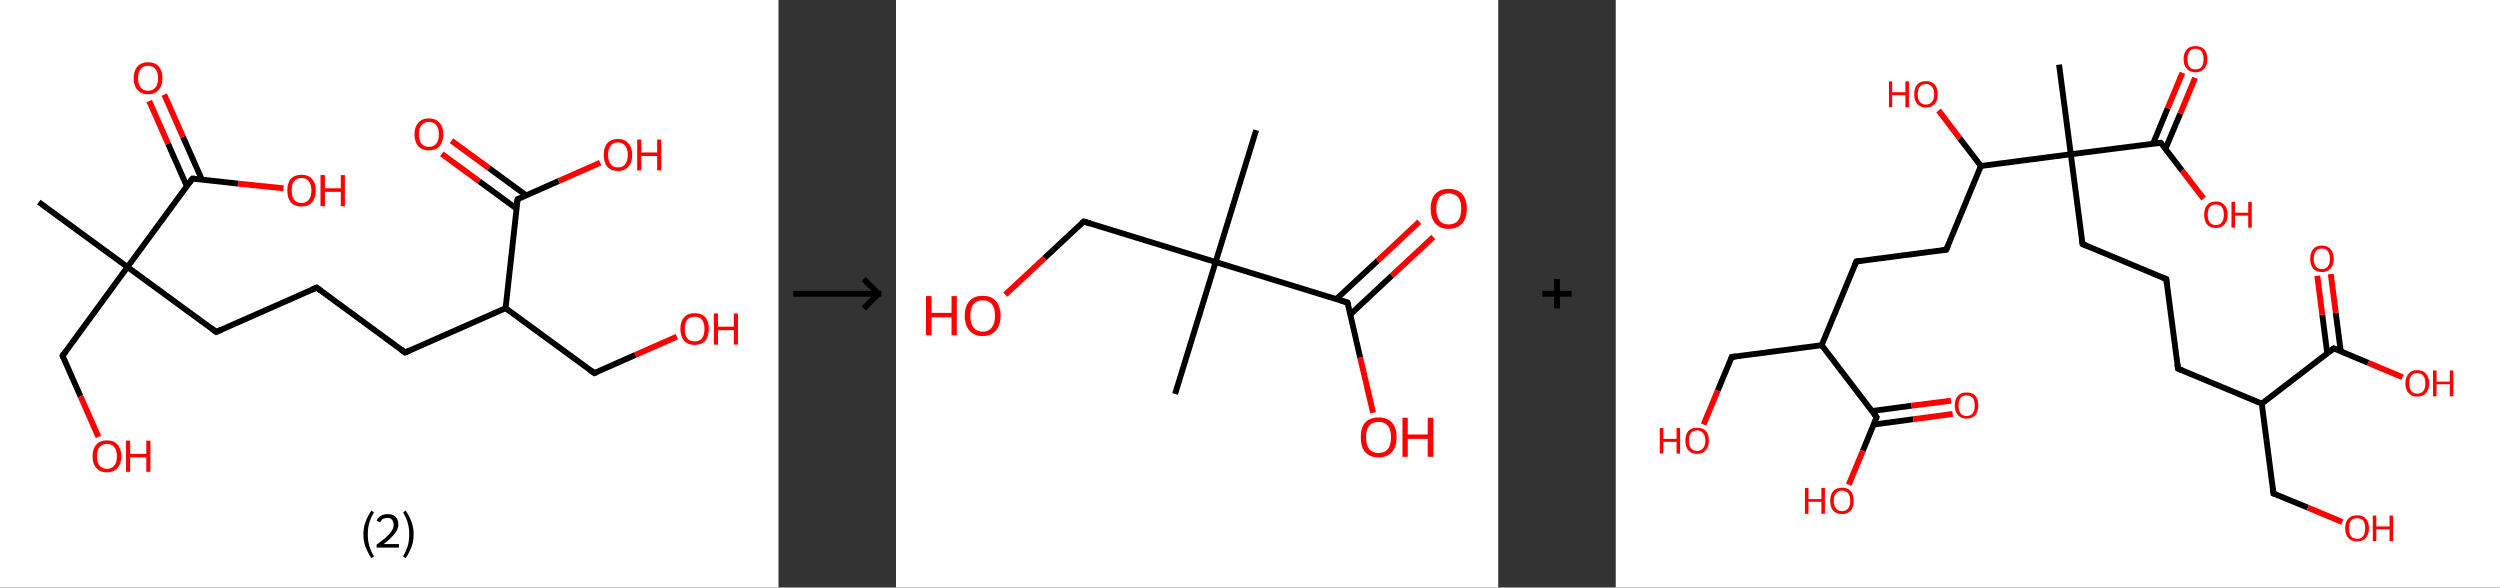 <?xml version='1.0' encoding='ASCII' standalone='yes'?>
<svg xmlns="http://www.w3.org/2000/svg" xmlns:xlink="http://www.w3.org/1999/xlink" version="1.1" width="851.0px" viewBox="0 0 851.0 200.0" height="200.0px">
  <rect x="0" y="0" width="851.0" height="200.0" fill="#333333" stroke="none"/>
  <g>
    <g transform="translate(0, 0) scale(1 1) "><!-- END OF HEADER -->
<rect style="opacity:1.0;fill:#FFFFFF;stroke:none" width="265.0" height="200.0" x="0.0" y="0.0"> </rect>
<path class="bond-0 atom-0 atom-1" d="M 13.2,68.8 L 43.4,90.9" style="fill:none;fill-rule:evenodd;stroke:#000000;stroke-width:2.0px;stroke-linecap:butt;stroke-linejoin:miter;stroke-opacity:1"/>
<path class="bond-1 atom-1 atom-2" d="M 43.4,90.9 L 21.3,121.1" style="fill:none;fill-rule:evenodd;stroke:#000000;stroke-width:2.0px;stroke-linecap:butt;stroke-linejoin:miter;stroke-opacity:1"/>
<path class="bond-2 atom-2 atom-3" d="M 21.3,121.1 L 27.4,134.9" style="fill:none;fill-rule:evenodd;stroke:#000000;stroke-width:2.0px;stroke-linecap:butt;stroke-linejoin:miter;stroke-opacity:1"/>
<path class="bond-2 atom-2 atom-3" d="M 27.4,134.9 L 33.5,148.7" style="fill:none;fill-rule:evenodd;stroke:#FF0000;stroke-width:2.0px;stroke-linecap:butt;stroke-linejoin:miter;stroke-opacity:1"/>
<path class="bond-3 atom-1 atom-4" d="M 43.4,90.9 L 73.6,113.0" style="fill:none;fill-rule:evenodd;stroke:#000000;stroke-width:2.0px;stroke-linecap:butt;stroke-linejoin:miter;stroke-opacity:1"/>
<path class="bond-4 atom-4 atom-5" d="M 73.6,113.0 L 107.8,97.9" style="fill:none;fill-rule:evenodd;stroke:#000000;stroke-width:2.0px;stroke-linecap:butt;stroke-linejoin:miter;stroke-opacity:1"/>
<path class="bond-5 atom-5 atom-6" d="M 107.8,97.9 L 137.9,120.0" style="fill:none;fill-rule:evenodd;stroke:#000000;stroke-width:2.0px;stroke-linecap:butt;stroke-linejoin:miter;stroke-opacity:1"/>
<path class="bond-6 atom-6 atom-7" d="M 137.9,120.0 L 172.1,104.9" style="fill:none;fill-rule:evenodd;stroke:#000000;stroke-width:2.0px;stroke-linecap:butt;stroke-linejoin:miter;stroke-opacity:1"/>
<path class="bond-7 atom-7 atom-8" d="M 172.1,104.9 L 202.3,127.0" style="fill:none;fill-rule:evenodd;stroke:#000000;stroke-width:2.0px;stroke-linecap:butt;stroke-linejoin:miter;stroke-opacity:1"/>
<path class="bond-8 atom-8 atom-9" d="M 202.3,127.0 L 216.3,120.8" style="fill:none;fill-rule:evenodd;stroke:#000000;stroke-width:2.0px;stroke-linecap:butt;stroke-linejoin:miter;stroke-opacity:1"/>
<path class="bond-8 atom-8 atom-9" d="M 216.3,120.8 L 230.4,114.6" style="fill:none;fill-rule:evenodd;stroke:#FF0000;stroke-width:2.0px;stroke-linecap:butt;stroke-linejoin:miter;stroke-opacity:1"/>
<path class="bond-9 atom-7 atom-10" d="M 172.1,104.9 L 176.2,67.8" style="fill:none;fill-rule:evenodd;stroke:#000000;stroke-width:2.0px;stroke-linecap:butt;stroke-linejoin:miter;stroke-opacity:1"/>
<path class="bond-10 atom-10 atom-11" d="M 179.1,66.5 L 166.4,57.2" style="fill:none;fill-rule:evenodd;stroke:#000000;stroke-width:2.0px;stroke-linecap:butt;stroke-linejoin:miter;stroke-opacity:1"/>
<path class="bond-10 atom-10 atom-11" d="M 166.4,57.2 L 153.7,47.9" style="fill:none;fill-rule:evenodd;stroke:#FF0000;stroke-width:2.0px;stroke-linecap:butt;stroke-linejoin:miter;stroke-opacity:1"/>
<path class="bond-10 atom-10 atom-11" d="M 175.8,71.0 L 163.1,61.7" style="fill:none;fill-rule:evenodd;stroke:#000000;stroke-width:2.0px;stroke-linecap:butt;stroke-linejoin:miter;stroke-opacity:1"/>
<path class="bond-10 atom-10 atom-11" d="M 163.1,61.7 L 150.4,52.4" style="fill:none;fill-rule:evenodd;stroke:#FF0000;stroke-width:2.0px;stroke-linecap:butt;stroke-linejoin:miter;stroke-opacity:1"/>
<path class="bond-11 atom-10 atom-12" d="M 176.2,67.8 L 190.2,61.6" style="fill:none;fill-rule:evenodd;stroke:#000000;stroke-width:2.0px;stroke-linecap:butt;stroke-linejoin:miter;stroke-opacity:1"/>
<path class="bond-11 atom-10 atom-12" d="M 190.2,61.6 L 204.3,55.4" style="fill:none;fill-rule:evenodd;stroke:#FF0000;stroke-width:2.0px;stroke-linecap:butt;stroke-linejoin:miter;stroke-opacity:1"/>
<path class="bond-12 atom-1 atom-13" d="M 43.4,90.9 L 65.5,60.8" style="fill:none;fill-rule:evenodd;stroke:#000000;stroke-width:2.0px;stroke-linecap:butt;stroke-linejoin:miter;stroke-opacity:1"/>
<path class="bond-13 atom-13 atom-14" d="M 68.7,61.1 L 62.3,46.6" style="fill:none;fill-rule:evenodd;stroke:#000000;stroke-width:2.0px;stroke-linecap:butt;stroke-linejoin:miter;stroke-opacity:1"/>
<path class="bond-13 atom-13 atom-14" d="M 62.3,46.6 L 55.9,32.2" style="fill:none;fill-rule:evenodd;stroke:#FF0000;stroke-width:2.0px;stroke-linecap:butt;stroke-linejoin:miter;stroke-opacity:1"/>
<path class="bond-13 atom-13 atom-14" d="M 63.6,63.4 L 57.2,48.9" style="fill:none;fill-rule:evenodd;stroke:#000000;stroke-width:2.0px;stroke-linecap:butt;stroke-linejoin:miter;stroke-opacity:1"/>
<path class="bond-13 atom-13 atom-14" d="M 57.2,48.9 L 50.8,34.4" style="fill:none;fill-rule:evenodd;stroke:#FF0000;stroke-width:2.0px;stroke-linecap:butt;stroke-linejoin:miter;stroke-opacity:1"/>
<path class="bond-14 atom-13 atom-15" d="M 65.5,60.8 L 81.0,62.5" style="fill:none;fill-rule:evenodd;stroke:#000000;stroke-width:2.0px;stroke-linecap:butt;stroke-linejoin:miter;stroke-opacity:1"/>
<path class="bond-14 atom-13 atom-15" d="M 81.0,62.5 L 96.5,64.1" style="fill:none;fill-rule:evenodd;stroke:#FF0000;stroke-width:2.0px;stroke-linecap:butt;stroke-linejoin:miter;stroke-opacity:1"/>
<path d="M 22.4,119.6 L 21.3,121.1 L 21.6,121.8" style="fill:none;stroke:#000000;stroke-width:2.0px;stroke-linecap:butt;stroke-linejoin:miter;stroke-opacity:1;"/>
<path d="M 72.1,111.9 L 73.6,113.0 L 75.3,112.2" style="fill:none;stroke:#000000;stroke-width:2.0px;stroke-linecap:butt;stroke-linejoin:miter;stroke-opacity:1;"/>
<path d="M 106.0,98.7 L 107.8,97.9 L 109.3,99.0" style="fill:none;stroke:#000000;stroke-width:2.0px;stroke-linecap:butt;stroke-linejoin:miter;stroke-opacity:1;"/>
<path d="M 136.4,118.9 L 137.9,120.0 L 139.6,119.2" style="fill:none;stroke:#000000;stroke-width:2.0px;stroke-linecap:butt;stroke-linejoin:miter;stroke-opacity:1;"/>
<path d="M 200.8,125.9 L 202.3,127.0 L 203.0,126.7" style="fill:none;stroke:#000000;stroke-width:2.0px;stroke-linecap:butt;stroke-linejoin:miter;stroke-opacity:1;"/>
<path d="M 175.9,69.6 L 176.2,67.8 L 176.9,67.5" style="fill:none;stroke:#000000;stroke-width:2.0px;stroke-linecap:butt;stroke-linejoin:miter;stroke-opacity:1;"/>
<path d="M 64.4,62.3 L 65.5,60.8 L 66.3,60.8" style="fill:none;stroke:#000000;stroke-width:2.0px;stroke-linecap:butt;stroke-linejoin:miter;stroke-opacity:1;"/>
<path class="atom-3" d="M 31.5 155.3 Q 31.5 152.8, 32.8 151.3 Q 34.1 149.9, 36.4 149.9 Q 38.8 149.9, 40.0 151.3 Q 41.3 152.8, 41.3 155.3 Q 41.3 157.9, 40.0 159.3 Q 38.7 160.8, 36.4 160.8 Q 34.1 160.8, 32.8 159.3 Q 31.5 157.9, 31.5 155.3 M 36.4 159.6 Q 38.0 159.6, 38.9 158.5 Q 39.8 157.4, 39.8 155.3 Q 39.8 153.2, 38.9 152.2 Q 38.0 151.1, 36.4 151.1 Q 34.8 151.1, 33.9 152.2 Q 33.0 153.2, 33.0 155.3 Q 33.0 157.4, 33.9 158.5 Q 34.8 159.6, 36.4 159.6 " fill="#FF0000"/>
<path class="atom-3" d="M 42.9 150.0 L 44.3 150.0 L 44.3 154.5 L 49.8 154.5 L 49.8 150.0 L 51.2 150.0 L 51.2 160.6 L 49.8 160.6 L 49.8 155.7 L 44.3 155.7 L 44.3 160.6 L 42.9 160.6 L 42.9 150.0 " fill="#FF0000"/>
<path class="atom-9" d="M 231.6 111.9 Q 231.6 109.4, 232.9 108.0 Q 234.1 106.6, 236.5 106.6 Q 238.8 106.6, 240.1 108.0 Q 241.3 109.4, 241.3 111.9 Q 241.3 114.5, 240.1 116.0 Q 238.8 117.4, 236.5 117.4 Q 234.1 117.4, 232.9 116.0 Q 231.6 114.5, 231.6 111.9 M 236.5 116.2 Q 238.1 116.2, 238.9 115.2 Q 239.8 114.1, 239.8 111.9 Q 239.8 109.9, 238.9 108.8 Q 238.1 107.8, 236.5 107.8 Q 234.8 107.8, 234.0 108.8 Q 233.1 109.8, 233.1 111.9 Q 233.1 114.1, 234.0 115.2 Q 234.8 116.2, 236.5 116.2 " fill="#FF0000"/>
<path class="atom-9" d="M 243.0 106.7 L 244.4 106.7 L 244.4 111.2 L 249.8 111.2 L 249.8 106.7 L 251.2 106.7 L 251.2 117.3 L 249.8 117.3 L 249.8 112.4 L 244.4 112.4 L 244.4 117.3 L 243.0 117.3 L 243.0 106.7 " fill="#FF0000"/>
<path class="atom-11" d="M 141.1 45.7 Q 141.1 43.2, 142.4 41.8 Q 143.6 40.3, 146.0 40.3 Q 148.3 40.3, 149.6 41.8 Q 150.9 43.2, 150.9 45.7 Q 150.9 48.3, 149.6 49.8 Q 148.3 51.2, 146.0 51.2 Q 143.7 51.2, 142.4 49.8 Q 141.1 48.3, 141.1 45.7 M 146.0 50.0 Q 147.6 50.0, 148.5 48.9 Q 149.4 47.8, 149.4 45.7 Q 149.4 43.6, 148.5 42.6 Q 147.6 41.5, 146.0 41.5 Q 144.4 41.5, 143.5 42.6 Q 142.6 43.6, 142.6 45.7 Q 142.6 47.9, 143.5 48.9 Q 144.4 50.0, 146.0 50.0 " fill="#FF0000"/>
<path class="atom-12" d="M 205.5 52.7 Q 205.5 50.2, 206.7 48.8 Q 208.0 47.3, 210.3 47.3 Q 212.7 47.3, 213.9 48.8 Q 215.2 50.2, 215.2 52.7 Q 215.2 55.3, 213.9 56.7 Q 212.7 58.2, 210.3 58.2 Q 208.0 58.2, 206.7 56.7 Q 205.5 55.3, 205.5 52.7 M 210.3 57.0 Q 212.0 57.0, 212.8 55.9 Q 213.7 54.8, 213.7 52.7 Q 213.7 50.6, 212.8 49.6 Q 212.0 48.5, 210.3 48.5 Q 208.7 48.5, 207.9 49.6 Q 207.0 50.6, 207.0 52.7 Q 207.0 54.9, 207.9 55.9 Q 208.7 57.0, 210.3 57.0 " fill="#FF0000"/>
<path class="atom-12" d="M 216.9 47.5 L 218.3 47.5 L 218.3 51.9 L 223.7 51.9 L 223.7 47.5 L 225.1 47.5 L 225.1 58.0 L 223.7 58.0 L 223.7 53.1 L 218.3 53.1 L 218.3 58.0 L 216.9 58.0 L 216.9 47.5 " fill="#FF0000"/>
<path class="atom-14" d="M 45.5 26.6 Q 45.5 24.1, 46.8 22.6 Q 48.1 21.2, 50.4 21.2 Q 52.8 21.2, 54.0 22.6 Q 55.3 24.1, 55.3 26.6 Q 55.3 29.2, 54.0 30.6 Q 52.7 32.1, 50.4 32.1 Q 48.1 32.1, 46.8 30.6 Q 45.5 29.2, 45.5 26.6 M 50.4 30.9 Q 52.0 30.9, 52.9 29.8 Q 53.8 28.7, 53.8 26.6 Q 53.8 24.5, 52.9 23.5 Q 52.0 22.4, 50.4 22.4 Q 48.8 22.4, 47.9 23.5 Q 47.0 24.5, 47.0 26.6 Q 47.0 28.7, 47.9 29.8 Q 48.8 30.9, 50.4 30.9 " fill="#FF0000"/>
<path class="atom-15" d="M 97.8 64.8 Q 97.8 62.3, 99.0 60.9 Q 100.3 59.5, 102.6 59.5 Q 105.0 59.5, 106.2 60.9 Q 107.5 62.3, 107.5 64.8 Q 107.5 67.4, 106.2 68.9 Q 105.0 70.3, 102.6 70.3 Q 100.3 70.3, 99.0 68.9 Q 97.8 67.4, 97.8 64.8 M 102.6 69.1 Q 104.3 69.1, 105.1 68.0 Q 106.0 67.0, 106.0 64.8 Q 106.0 62.8, 105.1 61.7 Q 104.3 60.6, 102.6 60.6 Q 101.0 60.6, 100.1 61.7 Q 99.3 62.7, 99.3 64.8 Q 99.3 67.0, 100.1 68.0 Q 101.0 69.1, 102.6 69.1 " fill="#FF0000"/>
<path class="atom-15" d="M 109.1 59.6 L 110.6 59.6 L 110.6 64.1 L 116.0 64.1 L 116.0 59.6 L 117.4 59.6 L 117.4 70.2 L 116.0 70.2 L 116.0 65.3 L 110.6 65.3 L 110.6 70.2 L 109.1 70.2 L 109.1 59.6 " fill="#FF0000"/>
<path class="legend" d="M 123.7 181.9 Q 123.7 179.6, 124.4 177.7 Q 125.1 175.8, 126.4 173.8 L 127.3 174.4 Q 126.2 176.3, 125.7 178.0 Q 125.2 179.7, 125.2 181.9 Q 125.2 184.0, 125.7 185.8 Q 126.2 187.5, 127.3 189.4 L 126.4 190.0 Q 125.1 188.0, 124.4 186.1 Q 123.7 184.2, 123.7 181.9 " fill="#000000"/>
<path class="legend" d="M 128.2 177.3 Q 128.6 176.2, 129.6 175.6 Q 130.6 175.0, 132.0 175.0 Q 133.7 175.0, 134.6 175.9 Q 135.6 176.8, 135.6 178.5 Q 135.6 180.2, 134.3 181.7 Q 133.1 183.3, 130.6 185.2 L 135.8 185.2 L 135.8 186.4 L 128.2 186.4 L 128.2 185.4 Q 130.3 183.9, 131.5 182.8 Q 132.8 181.6, 133.4 180.6 Q 134.0 179.6, 134.0 178.6 Q 134.0 177.5, 133.4 176.9 Q 132.9 176.3, 132.0 176.3 Q 131.1 176.3, 130.4 176.6 Q 129.8 177.0, 129.4 177.8 L 128.2 177.3 " fill="#000000"/>
<path class="legend" d="M 140.8 181.9 Q 140.8 184.2, 140.1 186.1 Q 139.4 188.0, 138.1 190.0 L 137.2 189.4 Q 138.3 187.5, 138.8 185.8 Q 139.3 184.0, 139.3 181.9 Q 139.3 179.7, 138.8 178.0 Q 138.3 176.3, 137.2 174.4 L 138.1 173.8 Q 139.4 175.8, 140.1 177.7 Q 140.8 179.6, 140.8 181.9 " fill="#000000"/>
</g>
    <g transform="translate(265.0, 0) scale(1 1) "><line x1="5" y1="100" x2="35" y2="100" style="stroke:rgb(0,0,0);stroke-width:2"/>
  <line x1="34" y1="100" x2="29" y2="95" style="stroke:rgb(0,0,0);stroke-width:2"/>
  <line x1="34" y1="100" x2="29" y2="105" style="stroke:rgb(0,0,0);stroke-width:2"/>
</g>
    <g transform="translate(305.0, 0) scale(1 1) "><!-- END OF HEADER -->
<rect style="opacity:1.0;fill:#FFFFFF;stroke:none" width="205.0" height="200.0" x="0.0" y="0.0"> </rect>
<path class="bond-0 atom-0 atom-1" d="M 122.6,44.3 L 108.8,89.2" style="fill:none;fill-rule:evenodd;stroke:#000000;stroke-width:2.0px;stroke-linecap:butt;stroke-linejoin:miter;stroke-opacity:1"/>
<path class="bond-1 atom-1 atom-2" d="M 108.8,89.2 L 95.0,134.1" style="fill:none;fill-rule:evenodd;stroke:#000000;stroke-width:2.0px;stroke-linecap:butt;stroke-linejoin:miter;stroke-opacity:1"/>
<path class="bond-2 atom-1 atom-3" d="M 108.8,89.2 L 63.9,75.4" style="fill:none;fill-rule:evenodd;stroke:#000000;stroke-width:2.0px;stroke-linecap:butt;stroke-linejoin:miter;stroke-opacity:1"/>
<path class="bond-3 atom-3 atom-4" d="M 63.9,75.4 L 50.5,87.9" style="fill:none;fill-rule:evenodd;stroke:#000000;stroke-width:2.0px;stroke-linecap:butt;stroke-linejoin:miter;stroke-opacity:1"/>
<path class="bond-3 atom-3 atom-4" d="M 50.5,87.9 L 37.2,100.3" style="fill:none;fill-rule:evenodd;stroke:#FF0000;stroke-width:2.0px;stroke-linecap:butt;stroke-linejoin:miter;stroke-opacity:1"/>
<path class="bond-4 atom-1 atom-5" d="M 108.8,89.2 L 153.7,103.0" style="fill:none;fill-rule:evenodd;stroke:#000000;stroke-width:2.0px;stroke-linecap:butt;stroke-linejoin:miter;stroke-opacity:1"/>
<path class="bond-5 atom-5 atom-6" d="M 154.7,107.0 L 168.8,93.8" style="fill:none;fill-rule:evenodd;stroke:#000000;stroke-width:2.0px;stroke-linecap:butt;stroke-linejoin:miter;stroke-opacity:1"/>
<path class="bond-5 atom-5 atom-6" d="M 168.8,93.8 L 182.9,80.7" style="fill:none;fill-rule:evenodd;stroke:#FF0000;stroke-width:2.0px;stroke-linecap:butt;stroke-linejoin:miter;stroke-opacity:1"/>
<path class="bond-5 atom-5 atom-6" d="M 149.9,101.8 L 164.0,88.7" style="fill:none;fill-rule:evenodd;stroke:#000000;stroke-width:2.0px;stroke-linecap:butt;stroke-linejoin:miter;stroke-opacity:1"/>
<path class="bond-5 atom-5 atom-6" d="M 164.0,88.7 L 178.1,75.5" style="fill:none;fill-rule:evenodd;stroke:#FF0000;stroke-width:2.0px;stroke-linecap:butt;stroke-linejoin:miter;stroke-opacity:1"/>
<path class="bond-6 atom-5 atom-7" d="M 153.7,103.0 L 158.0,121.7" style="fill:none;fill-rule:evenodd;stroke:#000000;stroke-width:2.0px;stroke-linecap:butt;stroke-linejoin:miter;stroke-opacity:1"/>
<path class="bond-6 atom-5 atom-7" d="M 158.0,121.7 L 162.4,140.5" style="fill:none;fill-rule:evenodd;stroke:#FF0000;stroke-width:2.0px;stroke-linecap:butt;stroke-linejoin:miter;stroke-opacity:1"/>
<path d="M 66.1,76.1 L 63.9,75.4 L 63.2,76.0" style="fill:none;stroke:#000000;stroke-width:2.0px;stroke-linecap:butt;stroke-linejoin:miter;stroke-opacity:1;"/>
<path d="M 151.5,102.3 L 153.7,103.0 L 154.0,103.9" style="fill:none;stroke:#000000;stroke-width:2.0px;stroke-linecap:butt;stroke-linejoin:miter;stroke-opacity:1;"/>
<path class="atom-4" d="M 10.2 100.8 L 12.1 100.8 L 12.1 106.5 L 18.9 106.5 L 18.9 100.8 L 20.7 100.8 L 20.7 114.1 L 18.9 114.1 L 18.9 108.0 L 12.1 108.0 L 12.1 114.1 L 10.2 114.1 L 10.2 100.8 " fill="#FF0000"/>
<path class="atom-4" d="M 23.4 107.5 Q 23.4 104.3, 25.0 102.5 Q 26.5 100.7, 29.5 100.7 Q 32.5 100.7, 34.0 102.5 Q 35.6 104.3, 35.6 107.5 Q 35.6 110.7, 34.0 112.5 Q 32.4 114.4, 29.5 114.4 Q 26.6 114.4, 25.0 112.5 Q 23.4 110.7, 23.4 107.5 M 29.5 112.9 Q 31.5 112.9, 32.6 111.5 Q 33.7 110.1, 33.7 107.5 Q 33.7 104.8, 32.6 103.5 Q 31.5 102.2, 29.5 102.2 Q 27.5 102.2, 26.4 103.5 Q 25.3 104.8, 25.3 107.5 Q 25.3 110.1, 26.4 111.5 Q 27.5 112.9, 29.5 112.9 " fill="#FF0000"/>
<path class="atom-6" d="M 182.0 71.0 Q 182.0 67.8, 183.6 66.0 Q 185.2 64.3, 188.1 64.3 Q 191.1 64.3, 192.7 66.0 Q 194.3 67.8, 194.3 71.0 Q 194.3 74.3, 192.7 76.1 Q 191.1 77.9, 188.1 77.9 Q 185.2 77.9, 183.6 76.1 Q 182.0 74.3, 182.0 71.0 M 188.1 76.4 Q 190.2 76.4, 191.3 75.1 Q 192.4 73.7, 192.4 71.0 Q 192.4 68.4, 191.3 67.1 Q 190.2 65.8, 188.1 65.8 Q 186.1 65.8, 185.0 67.1 Q 183.9 68.4, 183.9 71.0 Q 183.9 73.7, 185.0 75.1 Q 186.1 76.4, 188.1 76.4 " fill="#FF0000"/>
<path class="atom-7" d="M 158.2 148.8 Q 158.2 145.6, 159.7 143.8 Q 161.3 142.1, 164.3 142.1 Q 167.2 142.1, 168.8 143.8 Q 170.4 145.6, 170.4 148.8 Q 170.4 152.1, 168.8 153.9 Q 167.2 155.7, 164.3 155.7 Q 161.3 155.7, 159.7 153.9 Q 158.2 152.1, 158.2 148.8 M 164.3 154.2 Q 166.3 154.2, 167.4 152.9 Q 168.5 151.5, 168.5 148.8 Q 168.5 146.2, 167.4 144.9 Q 166.3 143.6, 164.3 143.6 Q 162.2 143.6, 161.1 144.9 Q 160.0 146.2, 160.0 148.8 Q 160.0 151.5, 161.1 152.9 Q 162.2 154.2, 164.3 154.2 " fill="#FF0000"/>
<path class="atom-7" d="M 172.4 142.2 L 174.2 142.2 L 174.2 147.9 L 181.0 147.9 L 181.0 142.2 L 182.9 142.2 L 182.9 155.5 L 181.0 155.5 L 181.0 149.4 L 174.2 149.4 L 174.2 155.5 L 172.4 155.5 L 172.4 142.2 " fill="#FF0000"/>
</g>
    <g transform="translate(510.0, 0) scale(1 1) "><line x1="15" y1="100" x2="25" y2="100" style="stroke:rgb(0,0,0);stroke-width:2"/>
  <line x1="20" y1="95" x2="20" y2="105" style="stroke:rgb(0,0,0);stroke-width:2"/>
</g>
    <g transform="translate(550.0, 0) scale(1 1) "><!-- END OF HEADER -->
<rect style="opacity:1.0;fill:#FFFFFF;stroke:none" width="301.0" height="200.0" x="0.0" y="0.0"> </rect>
<path class="bond-0 atom-0 atom-1" d="M 150.9,22.0 L 154.9,52.5" style="fill:none;fill-rule:evenodd;stroke:#000000;stroke-width:2.0px;stroke-linecap:butt;stroke-linejoin:miter;stroke-opacity:1"/>
<path class="bond-1 atom-1 atom-2" d="M 154.9,52.5 L 158.9,83.1" style="fill:none;fill-rule:evenodd;stroke:#000000;stroke-width:2.0px;stroke-linecap:butt;stroke-linejoin:miter;stroke-opacity:1"/>
<path class="bond-2 atom-2 atom-3" d="M 158.9,83.1 L 187.4,95.0" style="fill:none;fill-rule:evenodd;stroke:#000000;stroke-width:2.0px;stroke-linecap:butt;stroke-linejoin:miter;stroke-opacity:1"/>
<path class="bond-3 atom-3 atom-4" d="M 187.4,95.0 L 191.4,125.5" style="fill:none;fill-rule:evenodd;stroke:#000000;stroke-width:2.0px;stroke-linecap:butt;stroke-linejoin:miter;stroke-opacity:1"/>
<path class="bond-4 atom-4 atom-5" d="M 191.4,125.5 L 219.9,137.4" style="fill:none;fill-rule:evenodd;stroke:#000000;stroke-width:2.0px;stroke-linecap:butt;stroke-linejoin:miter;stroke-opacity:1"/>
<path class="bond-5 atom-5 atom-6" d="M 219.9,137.4 L 223.9,168.0" style="fill:none;fill-rule:evenodd;stroke:#000000;stroke-width:2.0px;stroke-linecap:butt;stroke-linejoin:miter;stroke-opacity:1"/>
<path class="bond-6 atom-6 atom-7" d="M 223.9,168.0 L 235.6,172.8" style="fill:none;fill-rule:evenodd;stroke:#000000;stroke-width:2.0px;stroke-linecap:butt;stroke-linejoin:miter;stroke-opacity:1"/>
<path class="bond-6 atom-6 atom-7" d="M 235.6,172.8 L 247.3,177.7" style="fill:none;fill-rule:evenodd;stroke:#FF0000;stroke-width:2.0px;stroke-linecap:butt;stroke-linejoin:miter;stroke-opacity:1"/>
<path class="bond-7 atom-5 atom-8" d="M 219.9,137.4 L 244.4,118.6" style="fill:none;fill-rule:evenodd;stroke:#000000;stroke-width:2.0px;stroke-linecap:butt;stroke-linejoin:miter;stroke-opacity:1"/>
<path class="bond-8 atom-8 atom-9" d="M 246.8,119.7 L 245.1,106.5" style="fill:none;fill-rule:evenodd;stroke:#000000;stroke-width:2.0px;stroke-linecap:butt;stroke-linejoin:miter;stroke-opacity:1"/>
<path class="bond-8 atom-8 atom-9" d="M 245.1,106.5 L 243.4,93.3" style="fill:none;fill-rule:evenodd;stroke:#FF0000;stroke-width:2.0px;stroke-linecap:butt;stroke-linejoin:miter;stroke-opacity:1"/>
<path class="bond-8 atom-8 atom-9" d="M 242.2,120.3 L 240.5,107.1" style="fill:none;fill-rule:evenodd;stroke:#000000;stroke-width:2.0px;stroke-linecap:butt;stroke-linejoin:miter;stroke-opacity:1"/>
<path class="bond-8 atom-8 atom-9" d="M 240.5,107.1 L 238.8,93.9" style="fill:none;fill-rule:evenodd;stroke:#FF0000;stroke-width:2.0px;stroke-linecap:butt;stroke-linejoin:miter;stroke-opacity:1"/>
<path class="bond-9 atom-8 atom-10" d="M 244.4,118.6 L 256.1,123.5" style="fill:none;fill-rule:evenodd;stroke:#000000;stroke-width:2.0px;stroke-linecap:butt;stroke-linejoin:miter;stroke-opacity:1"/>
<path class="bond-9 atom-8 atom-10" d="M 256.1,123.5 L 267.8,128.4" style="fill:none;fill-rule:evenodd;stroke:#FF0000;stroke-width:2.0px;stroke-linecap:butt;stroke-linejoin:miter;stroke-opacity:1"/>
<path class="bond-10 atom-1 atom-11" d="M 154.9,52.5 L 185.5,48.6" style="fill:none;fill-rule:evenodd;stroke:#000000;stroke-width:2.0px;stroke-linecap:butt;stroke-linejoin:miter;stroke-opacity:1"/>
<path class="bond-11 atom-11 atom-12" d="M 187.1,50.7 L 192.2,38.6" style="fill:none;fill-rule:evenodd;stroke:#000000;stroke-width:2.0px;stroke-linecap:butt;stroke-linejoin:miter;stroke-opacity:1"/>
<path class="bond-11 atom-11 atom-12" d="M 192.2,38.6 L 197.2,26.5" style="fill:none;fill-rule:evenodd;stroke:#FF0000;stroke-width:2.0px;stroke-linecap:butt;stroke-linejoin:miter;stroke-opacity:1"/>
<path class="bond-11 atom-11 atom-12" d="M 182.9,48.9 L 187.9,36.8" style="fill:none;fill-rule:evenodd;stroke:#000000;stroke-width:2.0px;stroke-linecap:butt;stroke-linejoin:miter;stroke-opacity:1"/>
<path class="bond-11 atom-11 atom-12" d="M 187.9,36.8 L 192.9,24.8" style="fill:none;fill-rule:evenodd;stroke:#FF0000;stroke-width:2.0px;stroke-linecap:butt;stroke-linejoin:miter;stroke-opacity:1"/>
<path class="bond-12 atom-11 atom-13" d="M 185.5,48.6 L 192.8,58.1" style="fill:none;fill-rule:evenodd;stroke:#000000;stroke-width:2.0px;stroke-linecap:butt;stroke-linejoin:miter;stroke-opacity:1"/>
<path class="bond-12 atom-11 atom-13" d="M 192.8,58.1 L 200.1,67.6" style="fill:none;fill-rule:evenodd;stroke:#FF0000;stroke-width:2.0px;stroke-linecap:butt;stroke-linejoin:miter;stroke-opacity:1"/>
<path class="bond-13 atom-1 atom-14" d="M 154.9,52.5 L 124.3,56.5" style="fill:none;fill-rule:evenodd;stroke:#000000;stroke-width:2.0px;stroke-linecap:butt;stroke-linejoin:miter;stroke-opacity:1"/>
<path class="bond-14 atom-14 atom-15" d="M 124.3,56.5 L 117.1,47.1" style="fill:none;fill-rule:evenodd;stroke:#000000;stroke-width:2.0px;stroke-linecap:butt;stroke-linejoin:miter;stroke-opacity:1"/>
<path class="bond-14 atom-14 atom-15" d="M 117.1,47.1 L 109.9,37.6" style="fill:none;fill-rule:evenodd;stroke:#FF0000;stroke-width:2.0px;stroke-linecap:butt;stroke-linejoin:miter;stroke-opacity:1"/>
<path class="bond-15 atom-14 atom-16" d="M 124.3,56.5 L 112.5,85.0" style="fill:none;fill-rule:evenodd;stroke:#000000;stroke-width:2.0px;stroke-linecap:butt;stroke-linejoin:miter;stroke-opacity:1"/>
<path class="bond-16 atom-16 atom-17" d="M 112.5,85.0 L 81.9,89.0" style="fill:none;fill-rule:evenodd;stroke:#000000;stroke-width:2.0px;stroke-linecap:butt;stroke-linejoin:miter;stroke-opacity:1"/>
<path class="bond-17 atom-17 atom-18" d="M 81.9,89.0 L 70.1,117.5" style="fill:none;fill-rule:evenodd;stroke:#000000;stroke-width:2.0px;stroke-linecap:butt;stroke-linejoin:miter;stroke-opacity:1"/>
<path class="bond-18 atom-18 atom-19" d="M 70.1,117.5 L 39.5,121.5" style="fill:none;fill-rule:evenodd;stroke:#000000;stroke-width:2.0px;stroke-linecap:butt;stroke-linejoin:miter;stroke-opacity:1"/>
<path class="bond-19 atom-19 atom-20" d="M 39.5,121.5 L 34.7,133.0" style="fill:none;fill-rule:evenodd;stroke:#000000;stroke-width:2.0px;stroke-linecap:butt;stroke-linejoin:miter;stroke-opacity:1"/>
<path class="bond-19 atom-19 atom-20" d="M 34.7,133.0 L 29.9,144.5" style="fill:none;fill-rule:evenodd;stroke:#FF0000;stroke-width:2.0px;stroke-linecap:butt;stroke-linejoin:miter;stroke-opacity:1"/>
<path class="bond-20 atom-18 atom-21" d="M 70.1,117.5 L 88.8,142.0" style="fill:none;fill-rule:evenodd;stroke:#000000;stroke-width:2.0px;stroke-linecap:butt;stroke-linejoin:miter;stroke-opacity:1"/>
<path class="bond-21 atom-21 atom-22" d="M 87.8,144.5 L 101.3,142.7" style="fill:none;fill-rule:evenodd;stroke:#000000;stroke-width:2.0px;stroke-linecap:butt;stroke-linejoin:miter;stroke-opacity:1"/>
<path class="bond-21 atom-21 atom-22" d="M 101.3,142.7 L 114.7,140.9" style="fill:none;fill-rule:evenodd;stroke:#FF0000;stroke-width:2.0px;stroke-linecap:butt;stroke-linejoin:miter;stroke-opacity:1"/>
<path class="bond-21 atom-21 atom-22" d="M 87.2,139.9 L 100.7,138.1" style="fill:none;fill-rule:evenodd;stroke:#000000;stroke-width:2.0px;stroke-linecap:butt;stroke-linejoin:miter;stroke-opacity:1"/>
<path class="bond-21 atom-21 atom-22" d="M 100.7,138.1 L 114.1,136.4" style="fill:none;fill-rule:evenodd;stroke:#FF0000;stroke-width:2.0px;stroke-linecap:butt;stroke-linejoin:miter;stroke-opacity:1"/>
<path class="bond-22 atom-21 atom-23" d="M 88.8,142.0 L 84.1,153.5" style="fill:none;fill-rule:evenodd;stroke:#000000;stroke-width:2.0px;stroke-linecap:butt;stroke-linejoin:miter;stroke-opacity:1"/>
<path class="bond-22 atom-21 atom-23" d="M 84.1,153.5 L 79.3,165.0" style="fill:none;fill-rule:evenodd;stroke:#FF0000;stroke-width:2.0px;stroke-linecap:butt;stroke-linejoin:miter;stroke-opacity:1"/>
<path d="M 158.7,81.6 L 158.9,83.1 L 160.3,83.7" style="fill:none;stroke:#000000;stroke-width:2.0px;stroke-linecap:butt;stroke-linejoin:miter;stroke-opacity:1;"/>
<path d="M 186.0,94.4 L 187.4,95.0 L 187.6,96.5" style="fill:none;stroke:#000000;stroke-width:2.0px;stroke-linecap:butt;stroke-linejoin:miter;stroke-opacity:1;"/>
<path d="M 191.2,124.0 L 191.4,125.5 L 192.8,126.1" style="fill:none;stroke:#000000;stroke-width:2.0px;stroke-linecap:butt;stroke-linejoin:miter;stroke-opacity:1;"/>
<path d="M 223.7,166.4 L 223.9,168.0 L 224.5,168.2" style="fill:none;stroke:#000000;stroke-width:2.0px;stroke-linecap:butt;stroke-linejoin:miter;stroke-opacity:1;"/>
<path d="M 243.1,119.6 L 244.4,118.6 L 245.0,118.9" style="fill:none;stroke:#000000;stroke-width:2.0px;stroke-linecap:butt;stroke-linejoin:miter;stroke-opacity:1;"/>
<path d="M 184.0,48.8 L 185.5,48.6 L 185.9,49.0" style="fill:none;stroke:#000000;stroke-width:2.0px;stroke-linecap:butt;stroke-linejoin:miter;stroke-opacity:1;"/>
<path d="M 113.1,83.6 L 112.5,85.0 L 111.0,85.2" style="fill:none;stroke:#000000;stroke-width:2.0px;stroke-linecap:butt;stroke-linejoin:miter;stroke-opacity:1;"/>
<path d="M 83.5,88.8 L 81.9,89.0 L 81.3,90.4" style="fill:none;stroke:#000000;stroke-width:2.0px;stroke-linecap:butt;stroke-linejoin:miter;stroke-opacity:1;"/>
<path d="M 41.0,121.3 L 39.5,121.5 L 39.3,122.1" style="fill:none;stroke:#000000;stroke-width:2.0px;stroke-linecap:butt;stroke-linejoin:miter;stroke-opacity:1;"/>
<path d="M 87.9,140.8 L 88.8,142.0 L 88.6,142.6" style="fill:none;stroke:#000000;stroke-width:2.0px;stroke-linecap:butt;stroke-linejoin:miter;stroke-opacity:1;"/>
<path class="atom-7" d="M 248.3 179.8 Q 248.3 177.7, 249.4 176.5 Q 250.4 175.4, 252.4 175.4 Q 254.3 175.4, 255.3 176.5 Q 256.4 177.7, 256.4 179.8 Q 256.4 181.9, 255.3 183.1 Q 254.3 184.3, 252.4 184.3 Q 250.4 184.3, 249.4 183.1 Q 248.3 182.0, 248.3 179.8 M 252.4 183.4 Q 253.7 183.4, 254.4 182.5 Q 255.1 181.6, 255.1 179.8 Q 255.1 178.1, 254.4 177.2 Q 253.7 176.4, 252.4 176.4 Q 251.0 176.4, 250.3 177.2 Q 249.6 178.1, 249.6 179.8 Q 249.6 181.6, 250.3 182.5 Q 251.0 183.4, 252.4 183.4 " fill="#FF0000"/>
<path class="atom-7" d="M 257.7 175.5 L 258.9 175.5 L 258.9 179.2 L 263.4 179.2 L 263.4 175.5 L 264.6 175.5 L 264.6 184.2 L 263.4 184.2 L 263.4 180.2 L 258.9 180.2 L 258.9 184.2 L 257.7 184.2 L 257.7 175.5 " fill="#FF0000"/>
<path class="atom-9" d="M 236.4 88.1 Q 236.4 86.0, 237.4 84.8 Q 238.4 83.6, 240.4 83.6 Q 242.3 83.6, 243.3 84.8 Q 244.4 86.0, 244.4 88.1 Q 244.4 90.2, 243.3 91.4 Q 242.3 92.6, 240.4 92.6 Q 238.4 92.6, 237.4 91.4 Q 236.4 90.2, 236.4 88.1 M 240.4 91.6 Q 241.7 91.6, 242.4 90.7 Q 243.1 89.8, 243.1 88.1 Q 243.1 86.4, 242.4 85.5 Q 241.7 84.6, 240.4 84.6 Q 239.0 84.6, 238.3 85.5 Q 237.6 86.3, 237.6 88.1 Q 237.6 89.8, 238.3 90.7 Q 239.0 91.6, 240.4 91.6 " fill="#FF0000"/>
<path class="atom-10" d="M 268.8 130.5 Q 268.8 128.4, 269.9 127.2 Q 270.9 126.0, 272.8 126.0 Q 274.8 126.0, 275.8 127.2 Q 276.9 128.4, 276.9 130.5 Q 276.9 132.6, 275.8 133.8 Q 274.8 135.0, 272.8 135.0 Q 270.9 135.0, 269.9 133.8 Q 268.8 132.6, 268.8 130.5 M 272.8 134.0 Q 274.2 134.0, 274.9 133.1 Q 275.6 132.2, 275.6 130.5 Q 275.6 128.8, 274.9 127.9 Q 274.2 127.0, 272.8 127.0 Q 271.5 127.0, 270.8 127.9 Q 270.1 128.8, 270.1 130.5 Q 270.1 132.2, 270.8 133.1 Q 271.5 134.0, 272.8 134.0 " fill="#FF0000"/>
<path class="atom-10" d="M 278.2 126.1 L 279.4 126.1 L 279.4 129.9 L 283.9 129.9 L 283.9 126.1 L 285.1 126.1 L 285.1 134.9 L 283.9 134.9 L 283.9 130.8 L 279.4 130.8 L 279.4 134.9 L 278.2 134.9 L 278.2 126.1 " fill="#FF0000"/>
<path class="atom-12" d="M 193.3 20.1 Q 193.3 18.0, 194.4 16.8 Q 195.4 15.7, 197.3 15.7 Q 199.3 15.7, 200.3 16.8 Q 201.4 18.0, 201.4 20.1 Q 201.4 22.2, 200.3 23.4 Q 199.3 24.6, 197.3 24.6 Q 195.4 24.6, 194.4 23.4 Q 193.3 22.2, 193.3 20.1 M 197.3 23.6 Q 198.7 23.6, 199.4 22.8 Q 200.1 21.8, 200.1 20.1 Q 200.1 18.4, 199.4 17.5 Q 198.7 16.6, 197.3 16.6 Q 196.0 16.6, 195.3 17.5 Q 194.6 18.4, 194.6 20.1 Q 194.6 21.9, 195.3 22.8 Q 196.0 23.6, 197.3 23.6 " fill="#FF0000"/>
<path class="atom-13" d="M 200.3 73.1 Q 200.3 71.0, 201.3 69.8 Q 202.3 68.6, 204.3 68.6 Q 206.2 68.6, 207.2 69.8 Q 208.3 71.0, 208.3 73.1 Q 208.3 75.2, 207.2 76.4 Q 206.2 77.6, 204.3 77.6 Q 202.3 77.6, 201.3 76.4 Q 200.3 75.2, 200.3 73.1 M 204.3 76.6 Q 205.6 76.6, 206.3 75.7 Q 207.0 74.8, 207.0 73.1 Q 207.0 71.4, 206.3 70.5 Q 205.6 69.6, 204.3 69.6 Q 202.9 69.6, 202.2 70.5 Q 201.5 71.3, 201.5 73.1 Q 201.5 74.8, 202.2 75.7 Q 202.9 76.6, 204.3 76.6 " fill="#FF0000"/>
<path class="atom-13" d="M 209.6 68.7 L 210.8 68.7 L 210.8 72.4 L 215.3 72.4 L 215.3 68.7 L 216.5 68.7 L 216.5 77.5 L 215.3 77.5 L 215.3 73.4 L 210.8 73.4 L 210.8 77.5 L 209.6 77.5 L 209.6 68.7 " fill="#FF0000"/>
<path class="atom-15" d="M 93.0 27.7 L 94.1 27.7 L 94.1 31.4 L 98.6 31.4 L 98.6 27.7 L 99.8 27.7 L 99.8 36.5 L 98.6 36.5 L 98.6 32.4 L 94.1 32.4 L 94.1 36.5 L 93.0 36.5 L 93.0 27.7 " fill="#FF0000"/>
<path class="atom-15" d="M 101.6 32.1 Q 101.6 30.0, 102.6 28.8 Q 103.7 27.6, 105.6 27.6 Q 107.5 27.6, 108.6 28.8 Q 109.6 30.0, 109.6 32.1 Q 109.6 34.2, 108.6 35.4 Q 107.5 36.6, 105.6 36.6 Q 103.7 36.6, 102.6 35.4 Q 101.6 34.2, 101.6 32.1 M 105.6 35.6 Q 106.9 35.6, 107.6 34.7 Q 108.4 33.8, 108.4 32.1 Q 108.4 30.4, 107.6 29.5 Q 106.9 28.6, 105.6 28.6 Q 104.3 28.6, 103.5 29.5 Q 102.8 30.3, 102.8 32.1 Q 102.8 33.8, 103.5 34.7 Q 104.3 35.6, 105.6 35.6 " fill="#FF0000"/>
<path class="atom-20" d="M 15.0 145.7 L 16.2 145.7 L 16.2 149.4 L 20.7 149.4 L 20.7 145.7 L 21.9 145.7 L 21.9 154.4 L 20.7 154.4 L 20.7 150.4 L 16.2 150.4 L 16.2 154.4 L 15.0 154.4 L 15.0 145.7 " fill="#FF0000"/>
<path class="atom-20" d="M 23.7 150.0 Q 23.7 147.9, 24.7 146.7 Q 25.7 145.6, 27.7 145.6 Q 29.6 145.6, 30.7 146.7 Q 31.7 147.9, 31.7 150.0 Q 31.7 152.1, 30.6 153.3 Q 29.6 154.5, 27.7 154.5 Q 25.8 154.5, 24.7 153.3 Q 23.7 152.1, 23.7 150.0 M 27.7 153.5 Q 29.0 153.5, 29.7 152.6 Q 30.5 151.7, 30.5 150.0 Q 30.5 148.3, 29.7 147.4 Q 29.0 146.5, 27.7 146.5 Q 26.4 146.5, 25.6 147.4 Q 24.9 148.3, 24.9 150.0 Q 24.9 151.8, 25.6 152.6 Q 26.4 153.5, 27.7 153.5 " fill="#FF0000"/>
<path class="atom-22" d="M 115.4 138.0 Q 115.4 135.9, 116.5 134.7 Q 117.5 133.6, 119.4 133.6 Q 121.4 133.6, 122.4 134.7 Q 123.4 135.9, 123.4 138.0 Q 123.4 140.1, 122.4 141.3 Q 121.3 142.5, 119.4 142.5 Q 117.5 142.5, 116.5 141.3 Q 115.4 140.1, 115.4 138.0 M 119.4 141.6 Q 120.8 141.6, 121.5 140.7 Q 122.2 139.8, 122.2 138.0 Q 122.2 136.3, 121.5 135.4 Q 120.8 134.6, 119.4 134.6 Q 118.1 134.6, 117.4 135.4 Q 116.7 136.3, 116.7 138.0 Q 116.7 139.8, 117.4 140.7 Q 118.1 141.6, 119.4 141.6 " fill="#FF0000"/>
<path class="atom-23" d="M 64.4 166.1 L 65.6 166.1 L 65.6 169.9 L 70.0 169.9 L 70.0 166.1 L 71.2 166.1 L 71.2 174.9 L 70.0 174.9 L 70.0 170.8 L 65.6 170.8 L 65.6 174.9 L 64.4 174.9 L 64.4 166.1 " fill="#FF0000"/>
<path class="atom-23" d="M 73.0 170.5 Q 73.0 168.4, 74.0 167.2 Q 75.1 166.0, 77.0 166.0 Q 79.0 166.0, 80.0 167.2 Q 81.0 168.4, 81.0 170.5 Q 81.0 172.6, 80.0 173.8 Q 78.9 175.0, 77.0 175.0 Q 75.1 175.0, 74.0 173.8 Q 73.0 172.6, 73.0 170.5 M 77.0 174.0 Q 78.3 174.0, 79.1 173.1 Q 79.8 172.2, 79.8 170.5 Q 79.8 168.8, 79.1 167.9 Q 78.3 167.0, 77.0 167.0 Q 75.7 167.0, 75.0 167.9 Q 74.2 168.8, 74.2 170.5 Q 74.2 172.3, 75.0 173.1 Q 75.7 174.0, 77.0 174.0 " fill="#FF0000"/>
</g>
  </g>
</svg>
